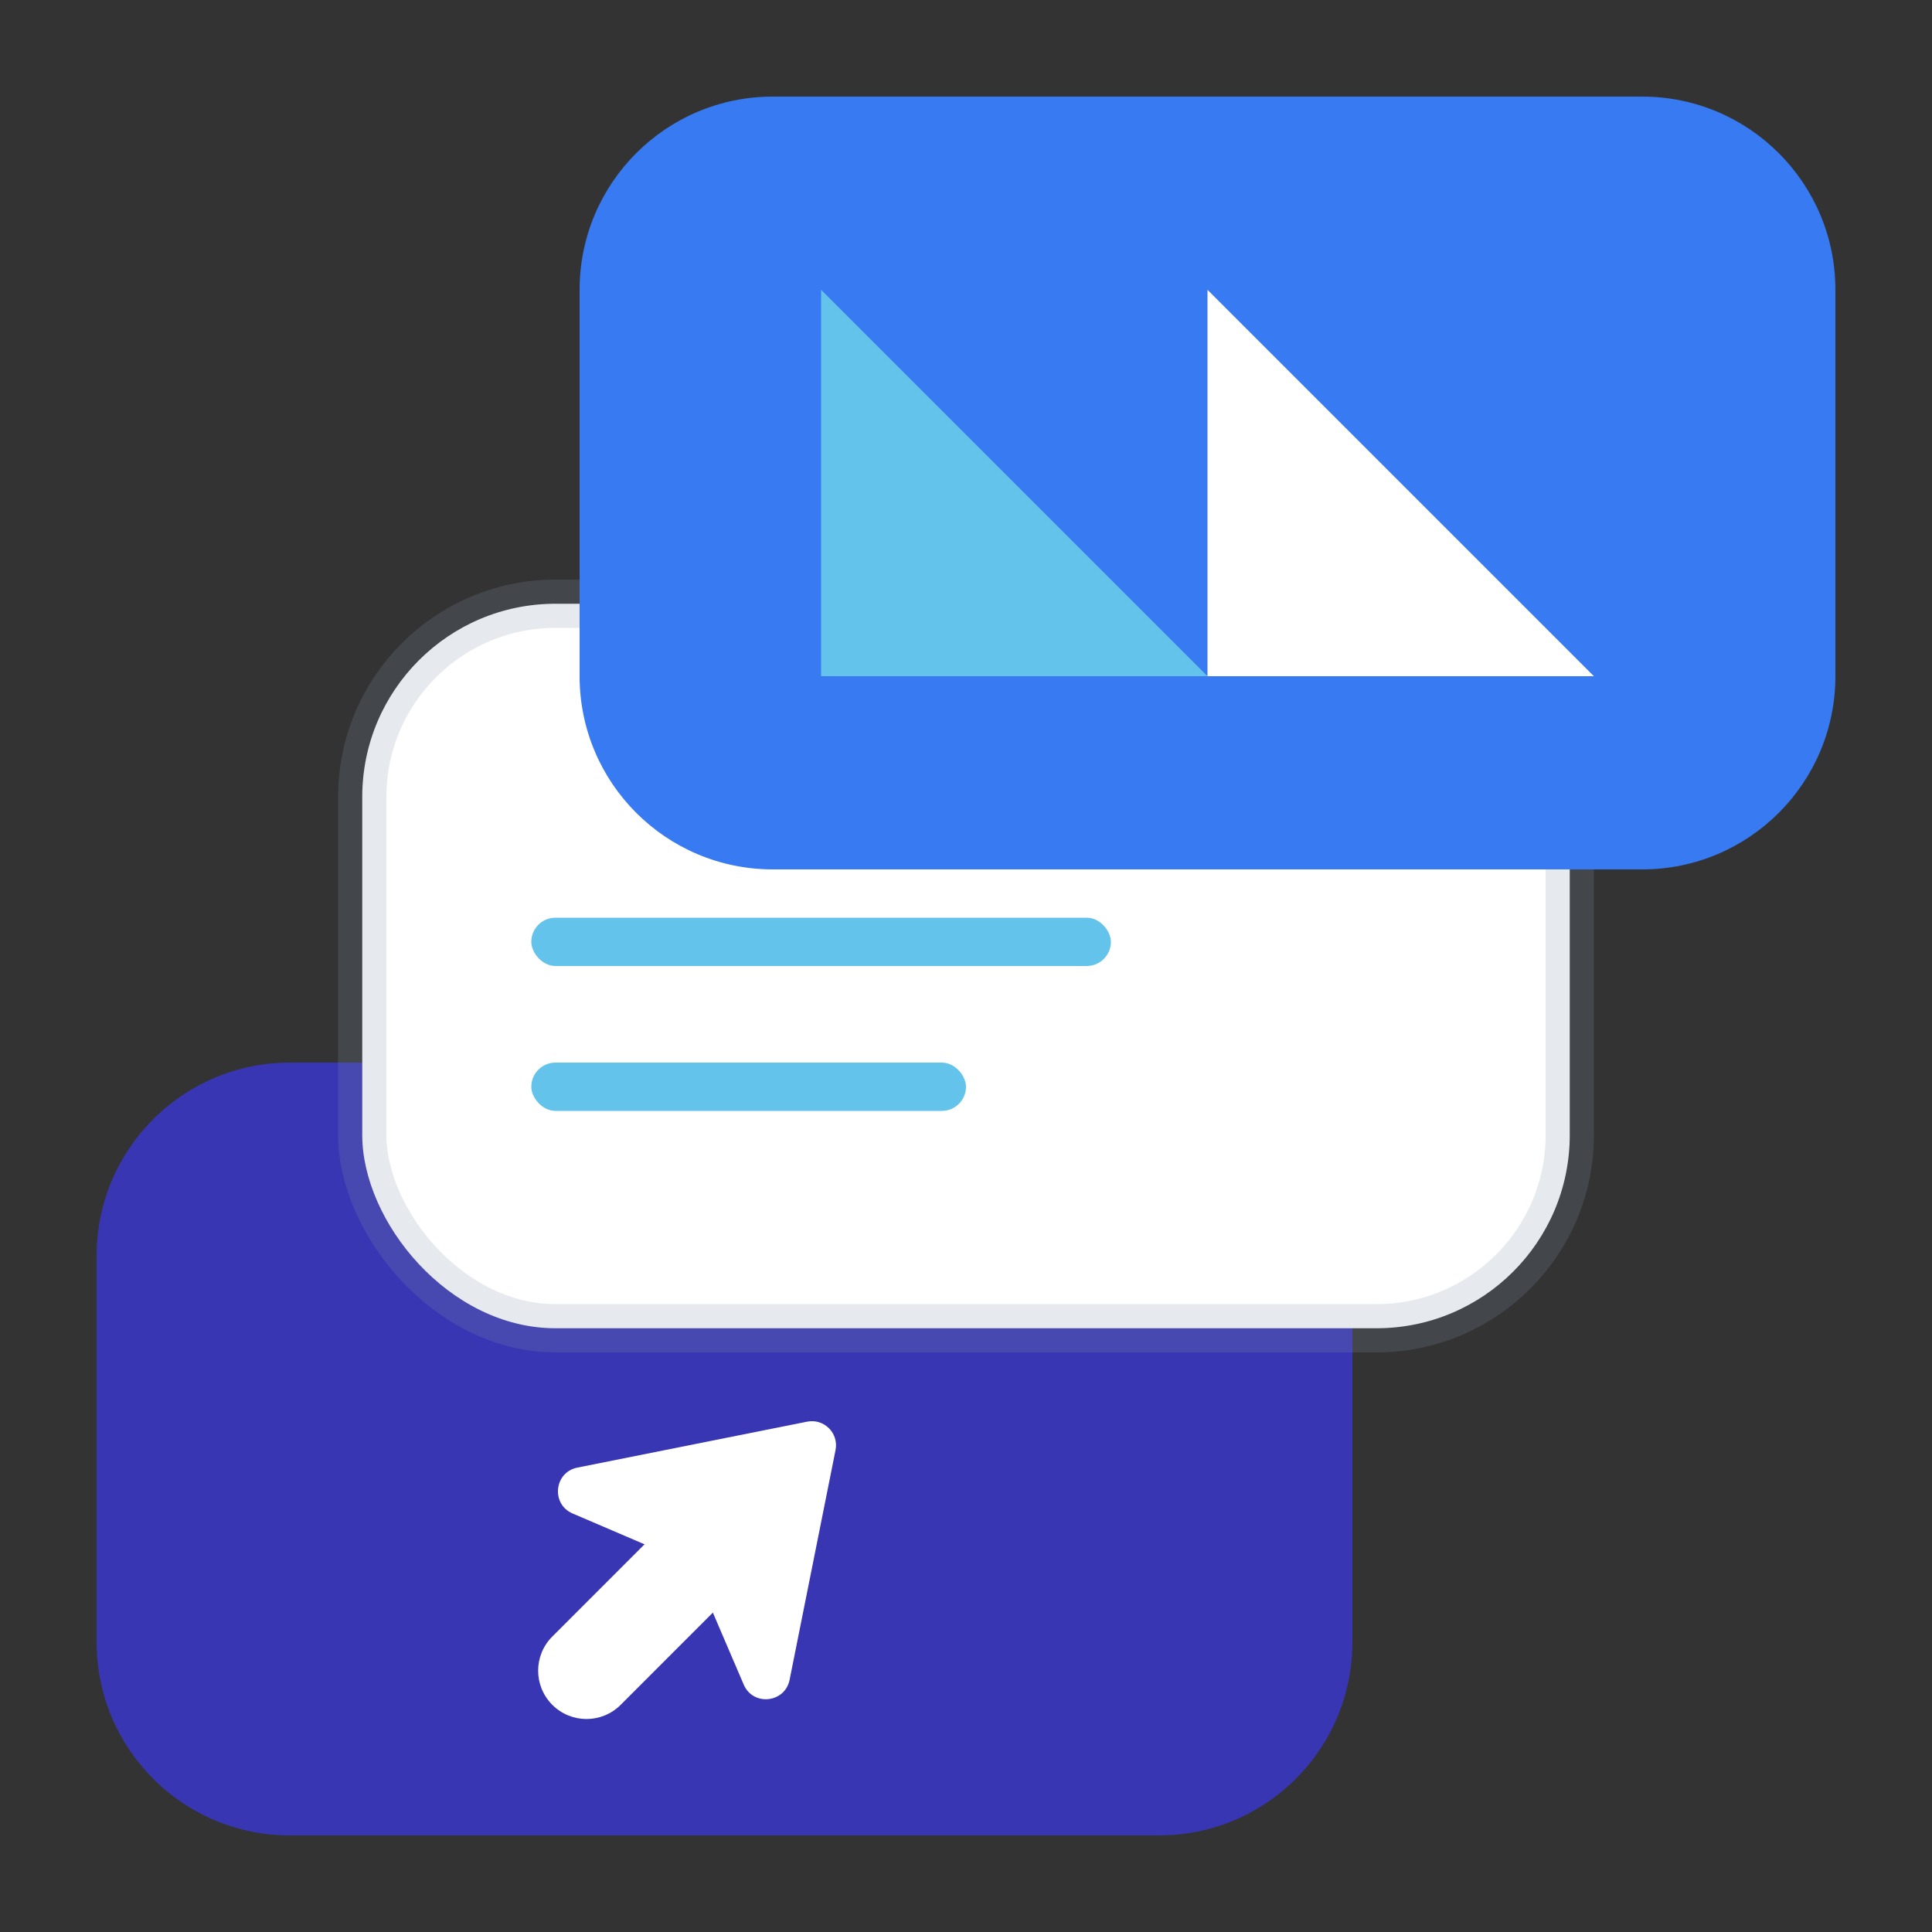 <?xml version="1.0" encoding="UTF-8"?>
<svg width="40px" height="40px" viewBox="0 0 40 40" version="1.1" xmlns="http://www.w3.org/2000/svg" xmlns:xlink="http://www.w3.org/1999/xlink">
    <rect x="0" y="0" width="40" height="40" fill="#333333" stroke="none"/>
    <title>graphics / services / service-uiux</title>
    <g id="graphics-/-services-/-service-uiux" stroke="none" stroke-width="1" fill="none" fill-rule="evenodd">
        <g id="Icon">
            <rect id="IconFrame" fill-opacity="0" fill="#D8D8D8" x="0" y="0" width="40" height="40"></rect>
            <g id="all" transform="translate(2, 2)">
                <path d="M22,36 L4,36 C1.791,36 0,34.209 0,32 L0,24 C0,21.791 1.791,20 4,20 L22,20 C24.209,20 26,21.791 26,24 L26,32 C26,34.209 24.209,36 22,36" id="Fill-1" fill="#3836B3"></path>
                <rect id="Rectangle" stroke-opacity="0.2" stroke="#8495A6" fill="#FFFFFF" x="5.5" y="10.5" width="25" height="15" rx="4"></rect>
                <rect id="Text" fill="#63C3EB" x="9" y="20" width="9" height="1" rx="0.5"></rect>
                <rect id="Text" fill="#63C3EB" x="9" y="17" width="12" height="1" rx="0.5"></rect>
                <g id="Group" transform="translate(10, 0)">
                    <path d="M22,16 L4,16 C1.791,16 0,14.209 0,12 L0,4 C0,1.791 1.791,0 4,0 L22,0 C24.209,0 26,1.791 26,4 L26,12 C26,14.209 24.209,16 22,16" id="Fill-11" fill="#387AF2"></path>
                    <polygon id="Fill-12" fill="#63C3EB" points="13 12 5 12 5 4"></polygon>
                    <polygon id="Fill-13" fill="#FFFFFF" points="21 12 13 12 13 4"></polygon>
                </g>
                <path d="M9.954,28.385 L14.711,27.434 C15.061,27.364 15.369,27.672 15.299,28.022 L14.348,32.779 C14.251,33.26 13.591,33.329 13.398,32.878 L12.414,30.582 C12.363,30.464 12.269,30.37 12.151,30.319 L9.855,29.335 C9.404,29.142 9.472,28.481 9.954,28.385" id="Fill-14" fill="#FFFFFF"></path>
                <path d="M9.435,33.297 L9.435,33.297 C9.044,32.906 9.044,32.273 9.435,31.883 L12.264,29.053 L13.678,30.468 L10.85,33.297 C10.46,33.688 9.826,33.688 9.435,33.297" id="Fill-15" fill="#FFFFFF"></path>
            </g>
        </g>
    </g>
</svg>